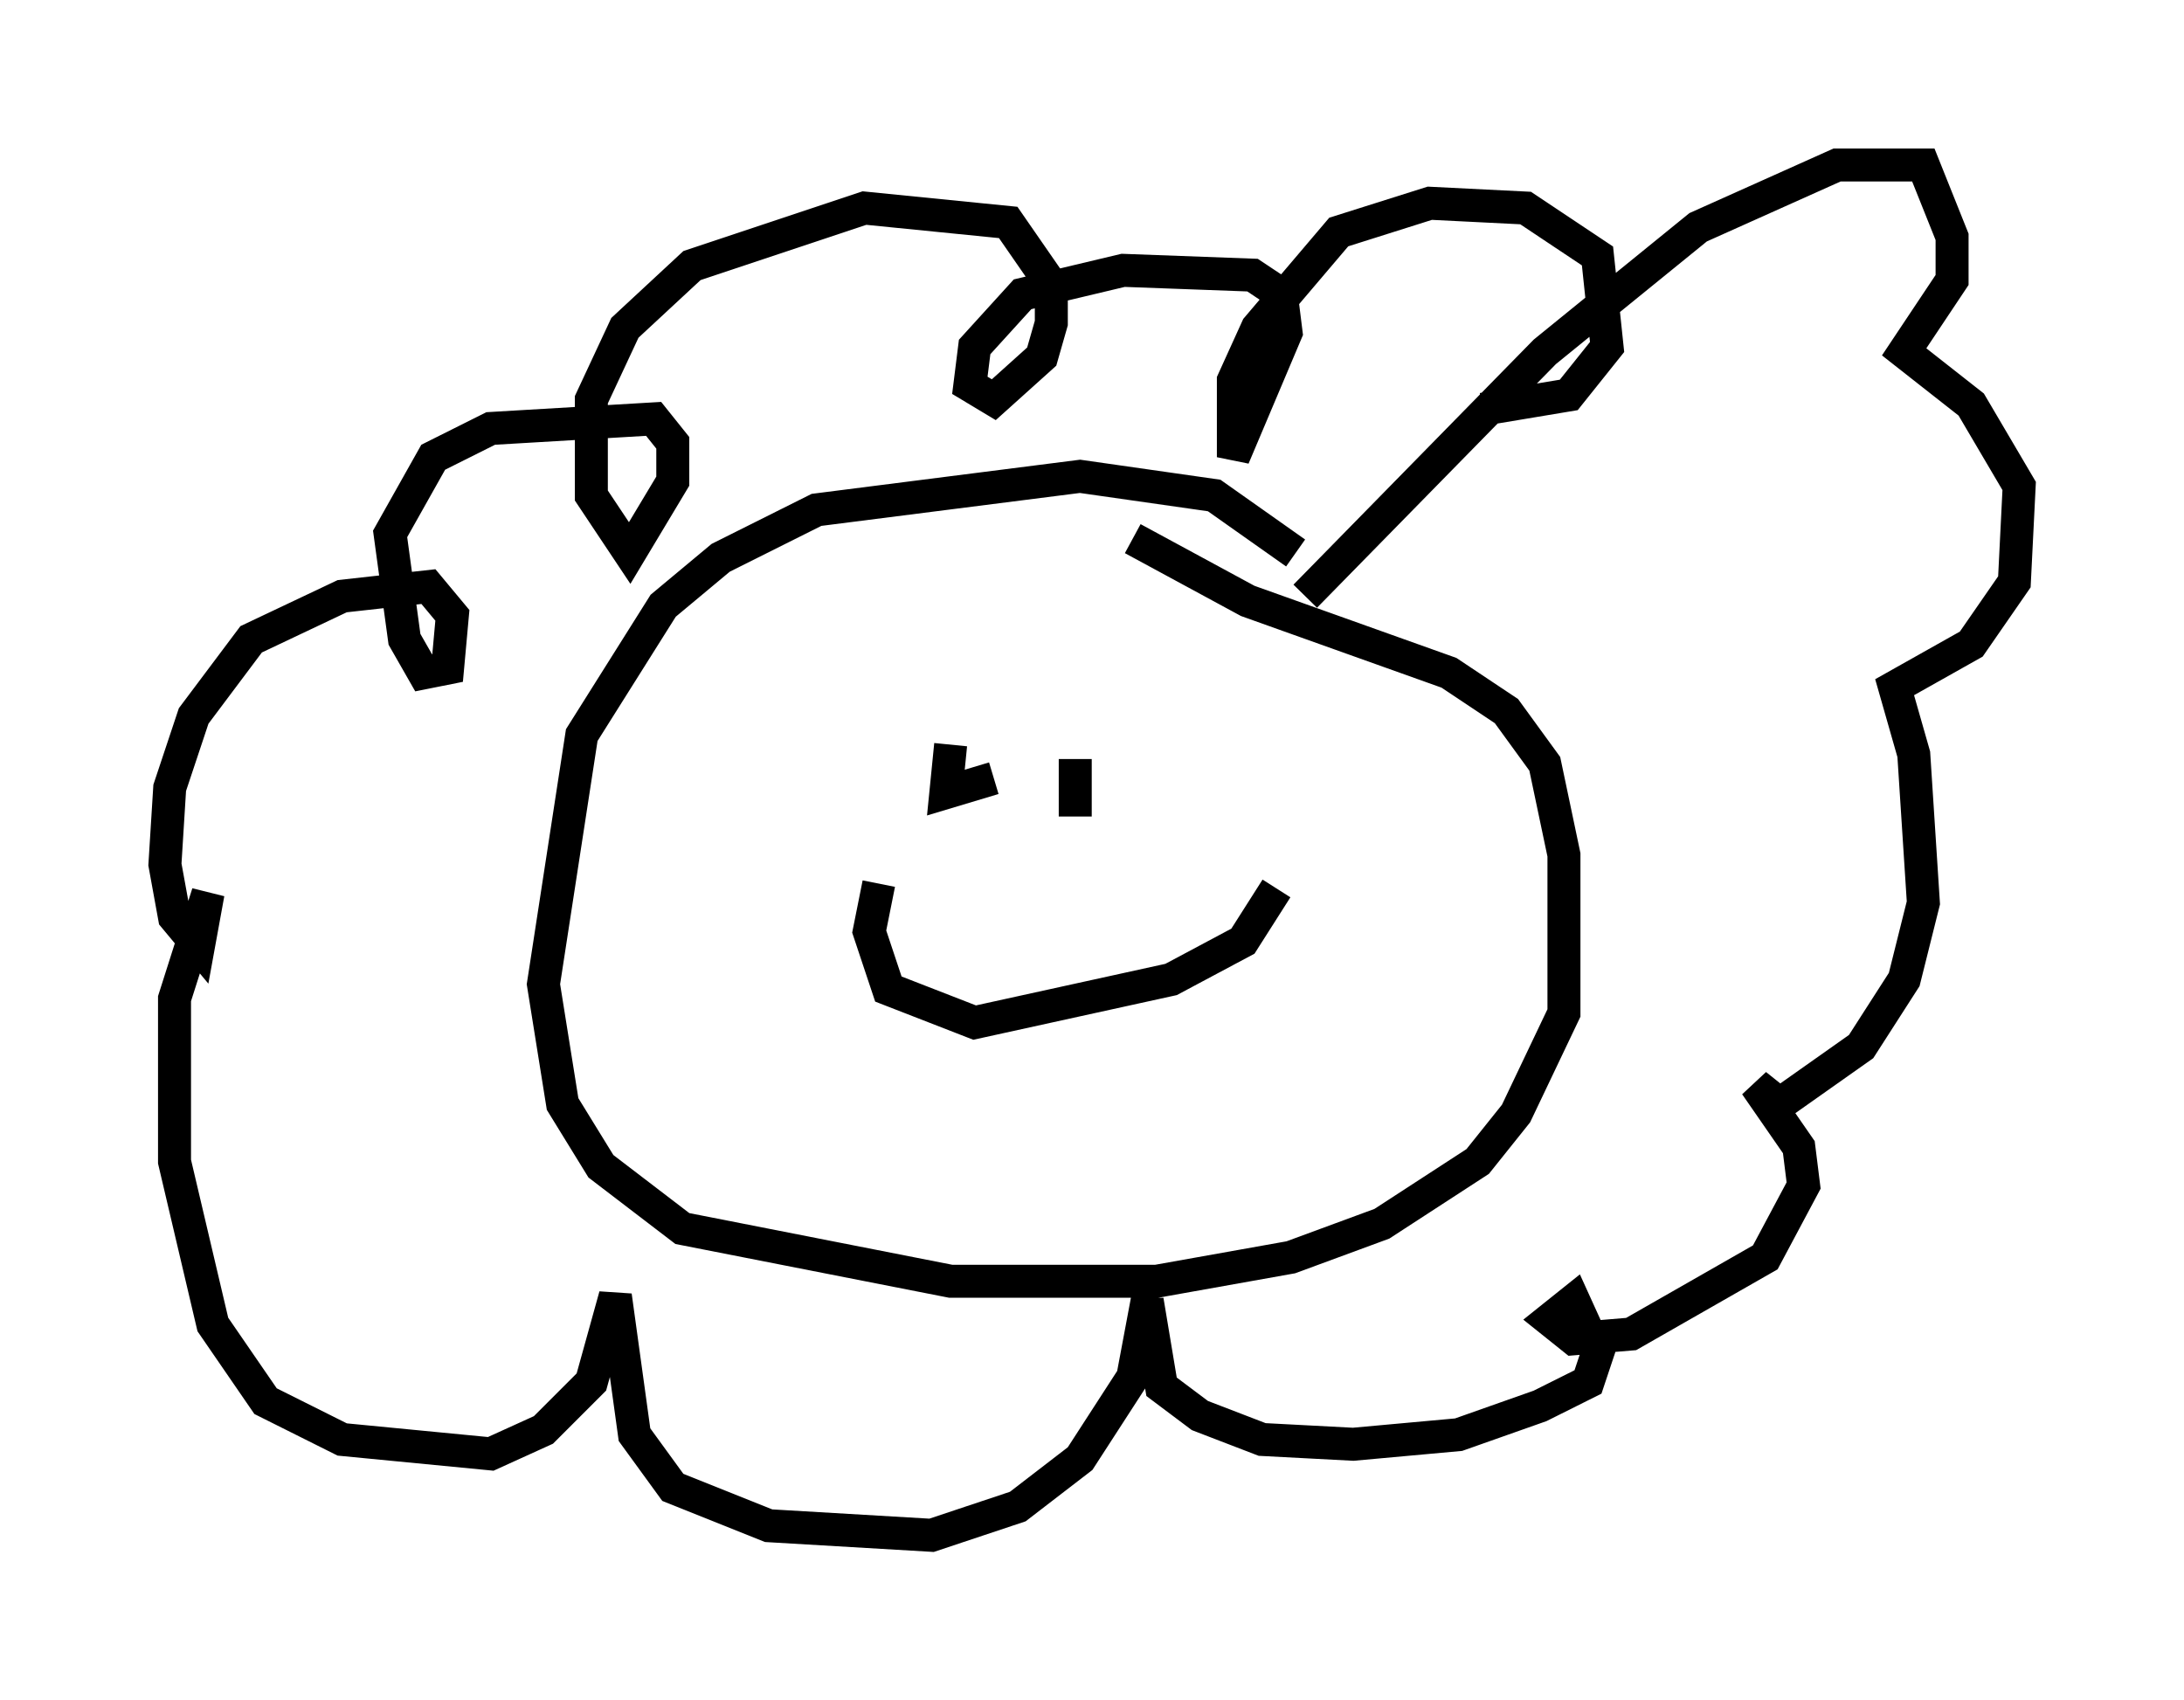 <?xml version="1.0" encoding="utf-8" ?>
<svg baseProfile="full" height="51.542" version="1.1" width="66.212" xmlns="http://www.w3.org/2000/svg" xmlns:ev="http://www.w3.org/2001/xml-events" xmlns:xlink="http://www.w3.org/1999/xlink"><defs /><rect fill="white" height="51.542" width="66.212" x="0" y="0" /><path d="M40.151, 18.218 m-0.872, -1.453 l-2.469, -1.743 -4.067, -0.581 l-7.989, 1.017 -2.905, 1.453 l-1.743, 1.453 -2.469, 3.922 l-1.162, 7.553 0.581, 3.631 l1.162, 1.888 2.469, 1.888 l8.134, 1.598 6.246, 0.0 l4.067, -0.726 2.76, -1.017 l2.905, -1.888 1.162, -1.453 l1.453, -3.05 0.0, -4.793 l-0.581, -2.76 -1.162, -1.598 l-1.743, -1.162 -6.101, -2.179 l-3.486, -1.888 m-5.52, 6.246 l-0.145, 1.453 1.453, -0.436 m2.469, -0.581 l0.0, 1.743 m-5.955, 2.034 l-0.291, 1.453 0.581, 1.743 l2.615, 1.017 5.955, -1.307 l2.179, -1.162 1.017, -1.598 m0.872, -8.86 l7.263, -7.408 4.648, -3.777 l4.212, -1.888 2.615, 0.0 l0.872, 2.179 0.0, 1.307 l-1.453, 2.179 2.034, 1.598 l1.453, 2.469 -0.145, 2.905 l-1.307, 1.888 -2.324, 1.307 l0.581, 2.034 0.291, 4.503 l-0.581, 2.324 -1.307, 2.034 l-2.469, 1.743 -0.726, -0.581 l1.307, 1.888 0.145, 1.162 l-1.162, 2.179 -4.067, 2.324 l-1.743, 0.145 -0.726, -0.581 l0.726, -0.581 0.726, 1.598 l-0.291, 0.872 -1.453, 0.726 l-2.469, 0.872 -3.196, 0.291 l-2.76, -0.145 -1.888, -0.726 l-1.162, -0.872 -0.436, -2.615 l-0.436, 2.324 -1.598, 2.469 l-1.888, 1.453 -2.615, 0.872 l-4.939, -0.291 -2.905, -1.162 l-1.162, -1.598 -0.581, -4.212 l-0.726, 2.615 -1.453, 1.453 l-1.598, 0.726 -4.503, -0.436 l-2.324, -1.162 -1.598, -2.324 l-1.162, -4.939 0.0, -4.939 l1.017, -3.196 -0.291, 1.598 l-0.726, -0.872 -0.291, -1.598 l0.145, -2.324 0.726, -2.179 l1.743, -2.324 2.76, -1.307 l2.615, -0.291 0.726, 0.872 l-0.145, 1.598 -0.726, 0.145 l-0.581, -1.017 -0.436, -3.196 l1.307, -2.324 1.743, -0.872 l4.939, -0.291 0.581, 0.726 l0.0, 1.162 -1.307, 2.179 l-1.162, -1.743 0.0, -2.905 l1.017, -2.179 2.034, -1.888 l5.229, -1.743 4.358, 0.436 l1.307, 1.888 0.0, 1.162 l-0.291, 1.017 -1.453, 1.307 l-0.726, -0.436 0.145, -1.162 l1.453, -1.598 3.05, -0.726 l3.922, 0.145 0.872, 0.581 l0.145, 1.162 -1.598, 3.777 l0.0, -2.324 0.726, -1.598 l2.469, -2.905 2.76, -0.872 l2.905, 0.145 2.179, 1.453 l0.291, 2.76 -1.162, 1.453 l-2.615, 0.436 " fill="none" stroke="black" stroke-width="1" /></svg>
